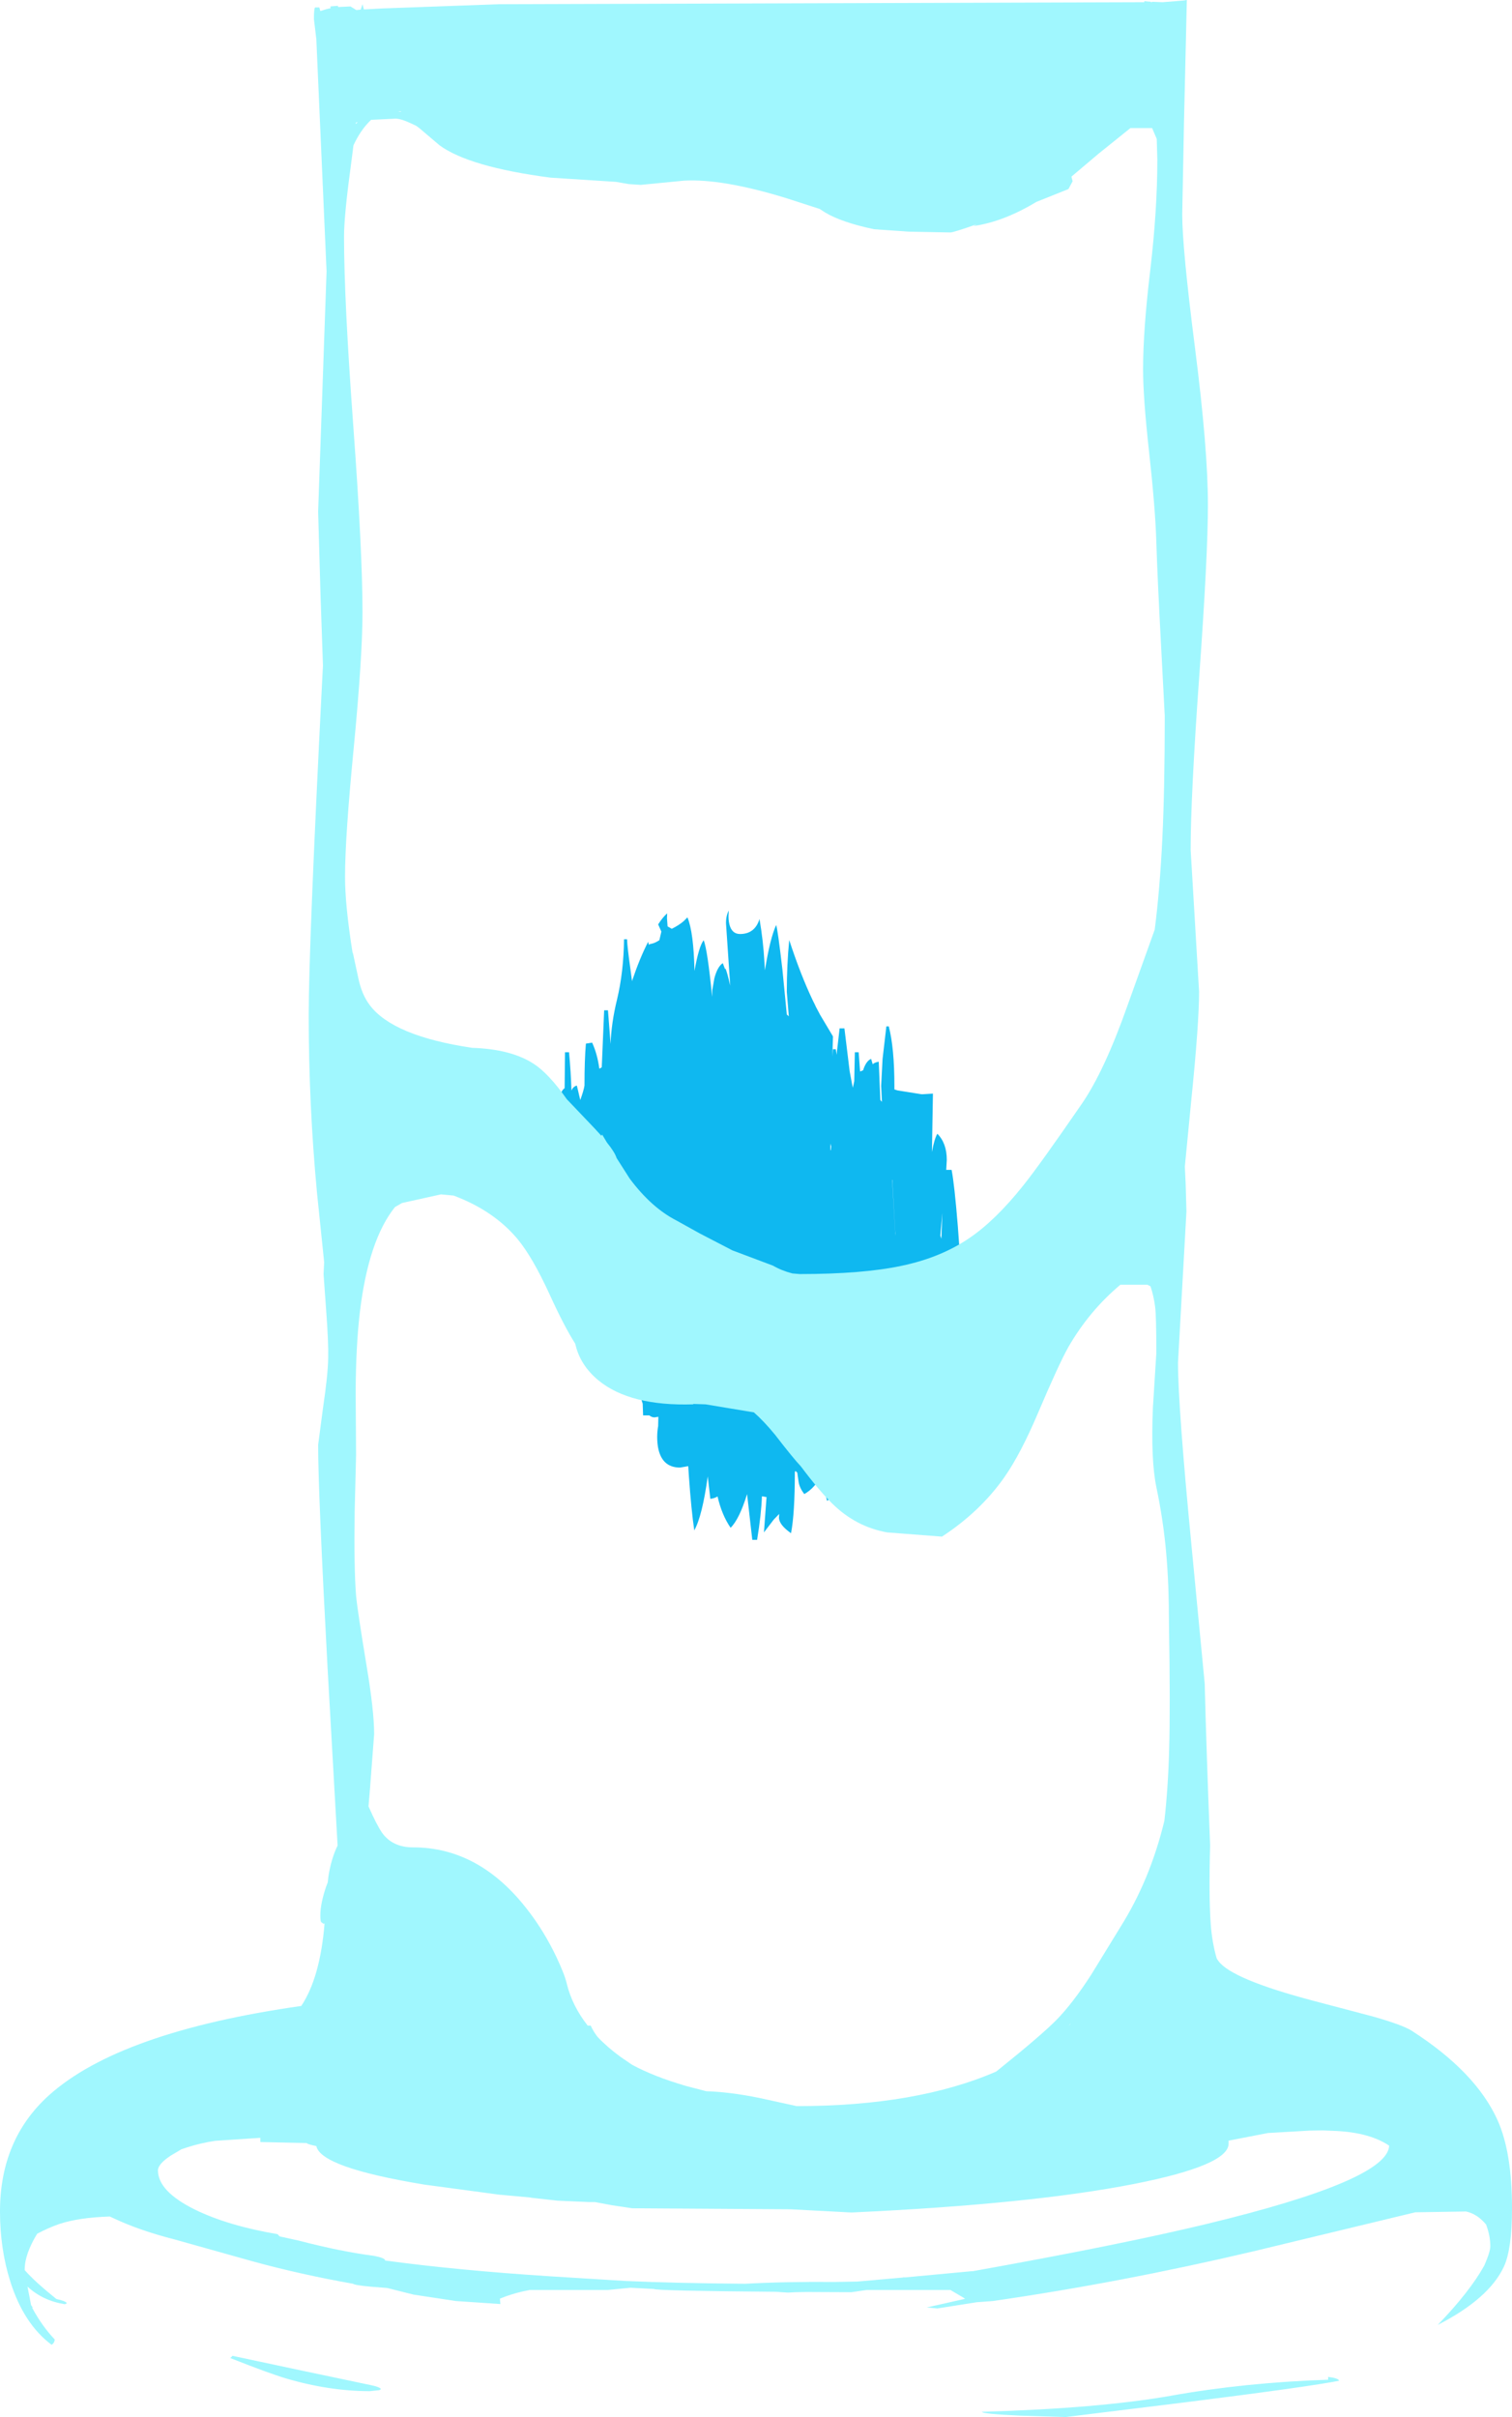 <?xml version="1.0" encoding="UTF-8" standalone="no"?>
<svg xmlns:ffdec="https://www.free-decompiler.com/flash" xmlns:xlink="http://www.w3.org/1999/xlink" ffdec:objectType="shape" height="602.05px" width="376.65px" xmlns="http://www.w3.org/2000/svg">
  <g transform="matrix(1.0, 0.0, 0.0, 1.0, 240.95, 670.8)">
    <path d="M-83.5 -426.35 L-83.45 -426.6 Q-81.6 -432.1 -79.5 -436.2 L-79.3 -435.45 -79.05 -435.65 Q-78.1 -435.8 -77.4 -436.2 L-76.7 -436.6 -76.2 -438.75 -77.0 -440.55 Q-75.85 -442.35 -74.75 -443.3 L-74.8 -442.1 -74.65 -440.05 -73.6 -439.45 Q-71.8 -440.35 -70.65 -441.35 L-69.7 -442.3 Q-68.15 -438.55 -67.95 -428.95 -66.85 -435.15 -65.65 -436.6 -64.7 -434.15 -63.55 -422.5 L-63.5 -424.25 -63.0 -427.1 Q-62.25 -430.0 -60.9 -430.9 L-60.35 -429.45 -60.2 -429.5 Q-59.75 -428.4 -59.05 -425.3 L-60.1 -440.85 Q-60.1 -442.75 -59.4 -444.0 L-59.45 -443.25 Q-59.55 -441.8 -59.25 -440.55 -58.65 -438.15 -56.6 -438.15 -52.9 -438.15 -51.75 -441.9 -50.8 -436.25 -50.55 -431.45 L-50.4 -429.1 Q-49.15 -437.0 -47.6 -440.4 -47.2 -439.2 -46.05 -429.35 L-44.95 -418.1 -44.45 -417.65 -44.95 -423.75 Q-44.95 -430.5 -44.35 -436.65 -41.5 -427.95 -38.5 -421.65 L-38.15 -420.95 -38.0 -420.65 -37.7 -420.0 -36.85 -418.4 -36.7 -418.1 -33.45 -412.65 -33.6 -407.65 -33.45 -409.45 -32.75 -409.45 -32.5 -408.05 -32.45 -408.95 -31.8 -414.65 -30.6 -414.65 -29.3 -404.0 -28.7 -400.8 -28.5 -399.85 -28.15 -401.5 -28.0 -408.7 -27.05 -408.7 -26.7 -403.9 -25.95 -404.2 Q-25.2 -406.55 -23.95 -407.05 L-23.55 -405.7 Q-23.15 -406.15 -22.05 -406.35 L-21.65 -396.8 -21.25 -396.35 -21.45 -400.3 -21.1 -407.0 -20.15 -415.15 -19.55 -415.15 Q-18.15 -409.75 -18.15 -400.3 L-18.15 -399.45 -17.4 -399.2 -11.45 -398.25 -11.25 -398.25 -11.1 -398.25 -10.95 -398.25 -8.55 -398.4 -8.8 -383.85 Q-8.2 -387.15 -7.45 -388.4 -5.1 -386.05 -5.1 -381.9 L-5.25 -379.2 -5.25 -379.4 -3.9 -379.4 Q-3.2 -375.85 -2.35 -365.4 L-1.55 -354.25 Q-1.55 -351.55 -2.5 -349.35 L-2.35 -349.15 -3.55 -349.0 Q-5.3 -349.0 -6.0 -353.35 -6.6 -352.75 -7.45 -352.45 L-7.65 -352.65 -8.65 -341.15 -8.9 -340.75 -9.35 -339.95 Q-10.05 -341.85 -10.55 -344.55 L-10.7 -345.5 Q-12.3 -327.15 -14.75 -323.8 -17.55 -324.75 -17.3 -326.2 L-16.5 -328.65 -16.65 -336.1 -17.55 -331.0 Q-18.85 -323.3 -18.85 -320.85 -19.1 -320.15 -19.8 -319.65 -20.5 -321.05 -21.0 -323.3 L-21.2 -324.35 Q-21.75 -323.3 -22.65 -322.5 -23.75 -324.3 -24.25 -327.1 L-25.15 -324.5 -25.45 -324.4 -25.65 -321.8 -26.8 -321.55 -27.0 -323.3 Q-28.0 -312.7 -28.0 -308.9 -28.65 -307.65 -30.35 -307.1 -32.55 -310.45 -32.6 -316.5 L-33.05 -313.4 -33.2 -312.15 -33.25 -311.95 Q-33.25 -304.8 -33.95 -298.15 -34.2 -297.45 -34.9 -296.95 -35.65 -299.55 -36.05 -303.75 -37.95 -300.1 -40.6 -298.65 -41.75 -300.15 -42.0 -301.6 L-42.35 -304.0 -42.8 -304.4 -42.95 -304.15 Q-42.95 -293.8 -43.9 -288.9 -46.9 -291.0 -46.9 -292.8 L-46.85 -293.7 -48.2 -292.3 -50.65 -289.1 -50.0 -297.9 -51.15 -298.1 Q-51.3 -293.65 -52.35 -287.25 L-53.55 -287.25 -54.85 -298.65 Q-56.75 -292.45 -58.95 -290.25 -61.15 -293.45 -62.2 -298.05 L-62.3 -298.0 Q-62.95 -297.6 -64.0 -297.45 L-64.65 -303.05 Q-66.0 -293.2 -68.0 -289.6 -68.75 -294.65 -69.35 -303.2 L-69.5 -305.6 -71.55 -305.25 Q-76.15 -305.25 -77.05 -310.4 -77.45 -313.0 -77.0 -315.6 L-76.95 -317.9 -77.9 -317.75 Q-78.6 -317.75 -79.2 -318.25 L-80.75 -318.25 -80.85 -321.15 Q-81.5 -323.0 -81.95 -325.8 L-82.35 -328.75 Q-85.3 -329.6 -86.0 -335.65 L-86.05 -336.4 -86.9 -336.4 Q-88.1 -337.5 -88.85 -341.15 L-89.65 -341.15 Q-91.7 -341.15 -92.15 -349.9 L-92.25 -354.2 -93.45 -356.0 Q-97.7 -361.4 -98.5 -363.7 -99.0 -363.25 -99.45 -363.15 -102.25 -365.7 -102.25 -367.75 L-101.7 -371.75 Q-104.0 -372.7 -104.55 -376.75 -104.95 -379.45 -104.6 -382.1 L-104.6 -387.25 -105.05 -391.5 -104.55 -394.5 Q-104.0 -396.45 -103.9 -397.65 -102.5 -397.7 -101.55 -397.2 -101.25 -399.1 -100.3 -399.75 L-100.2 -408.7 -99.2 -408.7 Q-98.75 -404.0 -98.6 -399.15 -98.15 -400.2 -97.25 -400.4 L-96.4 -396.8 Q-95.55 -399.15 -95.35 -400.4 -95.35 -406.8 -95.0 -410.85 L-93.45 -411.1 Q-92.15 -408.3 -91.65 -404.6 L-91.05 -404.95 -90.45 -419.15 -89.5 -419.15 -88.85 -410.75 Q-88.65 -416.1 -87.25 -421.8 -85.6 -428.7 -85.5 -436.85 L-84.75 -436.85 Q-84.65 -434.65 -83.95 -429.75 L-83.5 -426.35 M-18.6 -375.65 L-18.65 -376.95 -18.7 -376.85 -17.9 -363.0 -17.9 -363.65 -17.95 -364.05 -18.6 -375.65 M-34.1 -385.95 L-34.1 -384.55 -34.1 -384.3 -34.0 -384.3 -33.9 -385.2 -34.1 -385.95 M-6.45 -362.25 L-6.45 -362.3 -6.2 -368.7 -6.7 -363.1 -6.7 -363.0 -6.45 -362.25 M-76.35 -338.25 L-76.75 -339.6 -76.75 -338.25 -76.35 -338.25 M-16.9 -341.85 L-17.05 -345.5 -17.15 -347.0 -17.05 -342.8 -17.05 -342.3 -17.0 -342.15 -16.9 -341.85 M-85.95 -343.95 L-85.9 -344.8 -86.0 -344.75 -85.95 -343.95" fill="#0fb8f0" fill-rule="evenodd" stroke="none"/>
    <path d="M44.1 -670.5 L45.75 -670.35 45.8 -670.2 46.1 -670.35 48.65 -670.25 53.65 -670.65 53.65 -670.6 53.65 -670.65 54.7 -670.8 54.0 -640.75 53.55 -617.4 Q53.55 -609.0 56.75 -584.0 59.95 -558.95 59.95 -545.05 59.95 -532.45 57.8 -502.5 55.65 -472.55 55.65 -459.1 L56.7 -441.45 57.75 -423.8 Q57.75 -415.85 55.8 -396.7 L54.2 -380.2 54.4 -376.1 54.6 -369.05 53.55 -350.2 52.5 -331.4 Q52.5 -320.55 55.85 -285.9 L59.15 -251.45 Q59.55 -235.3 60.5 -211.15 60.15 -198.4 60.65 -191.55 61.0 -186.85 62.15 -182.95 L62.6 -182.3 Q65.95 -177.8 86.15 -172.45 L100.95 -168.55 Q108.4 -166.45 110.75 -164.95 126.7 -154.7 132.1 -142.7 135.7 -134.7 135.7 -120.75 135.7 -110.65 133.7 -106.25 130.0 -98.25 117.2 -91.7 125.2 -100.0 128.8 -106.5 130.3 -109.95 130.3 -111.3 130.3 -113.85 129.25 -116.7 127.05 -119.35 124.25 -119.95 L111.6 -119.75 71.15 -110.0 Q38.5 -102.3 6.4 -97.65 L2.35 -97.35 -7.45 -95.8 -10.1 -96.05 -0.55 -98.2 -1.05 -98.55 -4.2 -100.4 -25.05 -100.4 -28.85 -99.85 -40.05 -99.9 -42.75 -99.85 -44.65 -99.75 -47.7 -99.95 Q-77.65 -100.2 -78.05 -100.65 L-83.75 -100.95 -83.95 -100.95 -89.55 -100.4 -109.0 -100.4 -110.7 -100.05 Q-113.75 -99.35 -116.4 -98.25 L-116.4 -98.0 -116.3 -96.9 -127.4 -97.65 -137.95 -99.25 -144.5 -100.9 Q-152.5 -101.45 -153.0 -101.95 -166.0 -104.25 -177.7 -107.45 L-197.5 -113.0 Q-206.1 -115.2 -212.4 -118.15 L-213.6 -118.7 Q-221.3 -118.45 -226.15 -116.85 -228.9 -115.9 -231.7 -114.4 -234.8 -109.3 -234.8 -105.5 L-234.8 -105.35 Q-232.2 -102.4 -226.9 -98.15 -224.55 -97.65 -224.3 -97.1 L-224.8 -96.85 Q-230.35 -97.75 -234.1 -101.25 L-233.2 -96.6 -232.8 -96.05 -232.95 -96.0 Q-230.6 -91.55 -227.3 -88.05 L-227.4 -87.6 Q-227.6 -87.05 -228.1 -86.75 -235.05 -91.95 -238.4 -102.55 -240.95 -110.65 -240.95 -119.95 -240.95 -137.9 -228.75 -148.9 -211.15 -164.7 -165.9 -171.15 -161.2 -178.2 -160.1 -191.7 L-160.35 -191.6 -160.9 -192.0 Q-161.15 -192.15 -161.15 -193.7 -161.15 -196.65 -159.7 -200.9 L-159.3 -201.95 -159.15 -203.35 Q-158.45 -207.85 -156.85 -211.1 L-159.35 -255.35 Q-161.7 -299.0 -161.7 -310.9 L-160.5 -320.0 Q-159.25 -328.4 -159.2 -332.55 -159.1 -336.35 -159.7 -344.4 L-160.35 -353.45 -160.2 -356.4 -162.0 -373.85 Q-164.05 -395.75 -164.05 -417.9 -164.05 -435.05 -160.7 -501.2 L-160.5 -505.0 -161.1 -522.45 -161.7 -543.35 -159.6 -603.2 -160.9 -632.65 -162.15 -661.05 -162.75 -666.05 Q-162.75 -668.7 -162.45 -668.95 L-161.4 -668.95 -161.15 -668.05 -159.55 -668.55 -158.6 -668.75 -158.65 -669.2 -156.8 -669.35 -156.7 -669.05 -153.65 -669.2 -152.2 -668.3 -151.1 -668.4 -150.65 -669.75 -150.3 -668.45 -145.65 -668.7 -116.65 -669.75 44.1 -670.25 44.1 -670.4 44.1 -670.5 M25.2 -623.7 L17.2 -620.5 Q9.0 -615.55 1.55 -614.5 L2.4 -614.95 Q-3.45 -612.9 -4.2 -612.9 L-14.6 -613.1 -23.2 -613.7 Q-31.3 -615.4 -35.45 -617.9 L-36.75 -618.75 -45.1 -621.45 Q-61.05 -626.35 -70.6 -625.8 L-81.35 -624.75 -84.35 -624.95 -87.5 -625.5 -103.8 -626.55 Q-124.05 -629.2 -131.45 -634.6 L-136.45 -638.85 -137.25 -639.45 -138.3 -639.95 Q-141.05 -641.25 -142.4 -641.25 L-148.5 -640.95 Q-151.1 -638.5 -152.9 -634.6 L-153.6 -629.15 Q-155.25 -617.0 -155.25 -611.85 -155.25 -596.15 -152.95 -564.8 -150.65 -533.45 -150.65 -518.3 -150.65 -507.35 -152.8 -484.85 -155.0 -462.35 -155.0 -452.4 -155.0 -445.35 -153.15 -433.65 L-153.0 -433.25 -151.7 -427.2 Q-150.85 -423.1 -148.85 -420.45 -143.1 -412.75 -123.35 -409.8 -113.7 -409.5 -108.05 -405.85 -104.3 -403.45 -99.75 -397.0 L-92.8 -389.7 -91.15 -387.9 -90.95 -388.2 -89.75 -386.2 Q-87.8 -383.8 -87.35 -382.35 L-84.1 -377.25 Q-78.7 -370.0 -72.45 -366.8 L-66.6 -363.55 -58.5 -359.35 -48.4 -355.55 Q-46.25 -354.3 -43.55 -353.6 L-41.7 -353.45 Q-26.05 -353.45 -16.4 -355.5 -6.6 -357.55 0.5 -362.4 7.0 -366.8 13.9 -375.45 18.15 -380.75 28.6 -395.95 34.15 -404.05 39.85 -420.15 L46.7 -439.25 Q48.0 -449.45 48.6 -461.95 49.2 -474.45 49.2 -492.45 L48.3 -509.65 Q47.35 -527.4 47.1 -535.85 46.85 -544.2 45.25 -558.65 43.8 -571.8 43.8 -578.8 43.8 -588.65 45.6 -603.6 47.35 -618.55 47.35 -631.05 L47.2 -636.2 46.05 -638.9 40.65 -638.9 32.75 -632.55 25.95 -626.8 26.25 -625.65 25.2 -623.7 M44.85 -350.8 L38.15 -350.8 Q30.35 -344.25 25.15 -335.2 22.75 -330.9 17.65 -318.9 13.3 -308.65 9.25 -302.85 3.25 -294.3 -6.3 -288.05 L-19.95 -289.1 Q-27.8 -290.5 -33.7 -296.35 -36.95 -299.55 -41.45 -305.55 -43.35 -307.55 -47.9 -313.45 -50.65 -316.8 -53.15 -319.0 L-65.2 -321.0 -68.25 -321.1 -68.25 -321.0 Q-83.95 -320.5 -91.85 -326.95 -96.5 -330.8 -97.65 -336.1 -100.4 -340.4 -104.0 -348.3 -108.3 -357.7 -112.05 -362.2 -117.95 -369.25 -127.95 -373.0 L-131.1 -373.3 -140.8 -371.15 -142.55 -370.15 Q-149.15 -361.95 -151.3 -344.0 -152.3 -335.55 -152.35 -324.05 L-152.25 -308.4 -152.6 -294.15 Q-152.8 -280.35 -152.25 -273.35 -151.9 -269.6 -149.65 -256.0 -147.75 -244.65 -147.75 -238.85 L-148.8 -225.0 -149.15 -220.85 Q-147.1 -216.2 -145.75 -214.25 -143.15 -210.65 -138.05 -210.65 -121.4 -210.65 -109.35 -194.85 -105.35 -189.65 -102.35 -183.35 -100.25 -178.9 -99.75 -176.65 -98.4 -171.15 -94.55 -166.25 L-93.8 -166.25 Q-93.15 -164.8 -92.1 -163.45 -89.65 -160.85 -86.35 -158.45 L-83.5 -156.5 Q-78.05 -153.55 -70.0 -151.2 L-65.0 -149.9 Q-59.3 -149.75 -51.85 -148.25 L-42.5 -146.2 Q-12.65 -146.2 7.2 -154.8 L7.7 -155.2 Q18.4 -163.8 22.15 -167.6 26.25 -171.75 30.95 -179.05 L38.15 -190.8 Q45.55 -202.55 49.1 -217.25 50.05 -225.5 50.3 -235.3 50.6 -245.8 50.25 -266.3 50.25 -276.05 49.6 -283.45 48.9 -291.85 47.1 -300.4 45.7 -307.25 46.25 -320.2 L47.1 -333.75 Q47.1 -343.05 46.8 -345.3 46.45 -348.0 45.65 -350.4 L44.85 -350.8 M85.3 -140.1 L74.9 -139.5 65.1 -137.6 65.1 -136.85 Q65.1 -131.45 41.5 -126.8 15.75 -121.75 -28.85 -119.7 L-44.05 -120.5 -83.45 -120.75 -88.45 -121.5 -92.75 -122.3 -94.2 -122.3 -102.1 -122.65 -108.4 -123.35 -109.0 -123.45 -116.65 -124.15 -135.25 -126.65 Q-161.05 -130.9 -162.15 -136.25 -164.4 -136.7 -164.55 -137.0 L-176.1 -137.25 -176.1 -138.3 -187.4 -137.55 Q-191.2 -136.95 -194.4 -135.9 L-195.75 -135.45 -198.45 -133.85 Q-201.6 -131.75 -201.6 -130.2 -201.6 -125.0 -192.45 -120.45 -184.2 -116.4 -171.8 -114.3 L-171.3 -113.75 -166.55 -112.7 Q-155.95 -109.95 -147.75 -108.9 -145.25 -108.4 -145.0 -107.85 L-145.1 -107.75 Q-127.05 -105.3 -103.8 -103.8 L-85.2 -102.65 Q-73.1 -102.1 -55.35 -101.95 -45.35 -102.5 -32.85 -102.4 L-27.35 -102.5 -16.05 -103.5 -16.0 -103.55 -15.3 -103.55 1.3 -105.1 1.2 -105.05 Q38.1 -111.65 59.65 -116.85 104.8 -127.75 105.1 -136.35 100.35 -139.55 92.1 -140.0 L88.55 -140.15 85.3 -140.1 M25.8 -166.85 L25.2 -166.15 25.6 -166.55 25.8 -166.85 M13.1 -69.1 Q3.65 -69.55 3.65 -70.05 32.8 -70.9 50.7 -74.05 69.1 -77.35 89.9 -78.05 L89.9 -78.75 Q92.4 -78.45 92.65 -77.8 85.15 -76.3 54.15 -72.4 L24.5 -68.75 13.1 -69.1 M-141.2 -643.1 L-141.8 -643.05 -140.95 -642.95 -141.2 -643.1 M-152.3 -639.9 L-151.85 -640.4 -152.3 -640.25 -152.3 -639.9 M-165.9 -80.35 L-148.8 -76.75 Q-146.3 -76.25 -146.05 -75.7 L-146.45 -75.45 -148.8 -75.2 Q-159.0 -75.2 -169.8 -78.4 -173.85 -79.6 -183.6 -83.45 L-183.3 -83.7 -183.05 -84.0 -165.9 -80.35" fill="#a0f7fe" fill-rule="evenodd" stroke="none"/>
  </g>
</svg>
